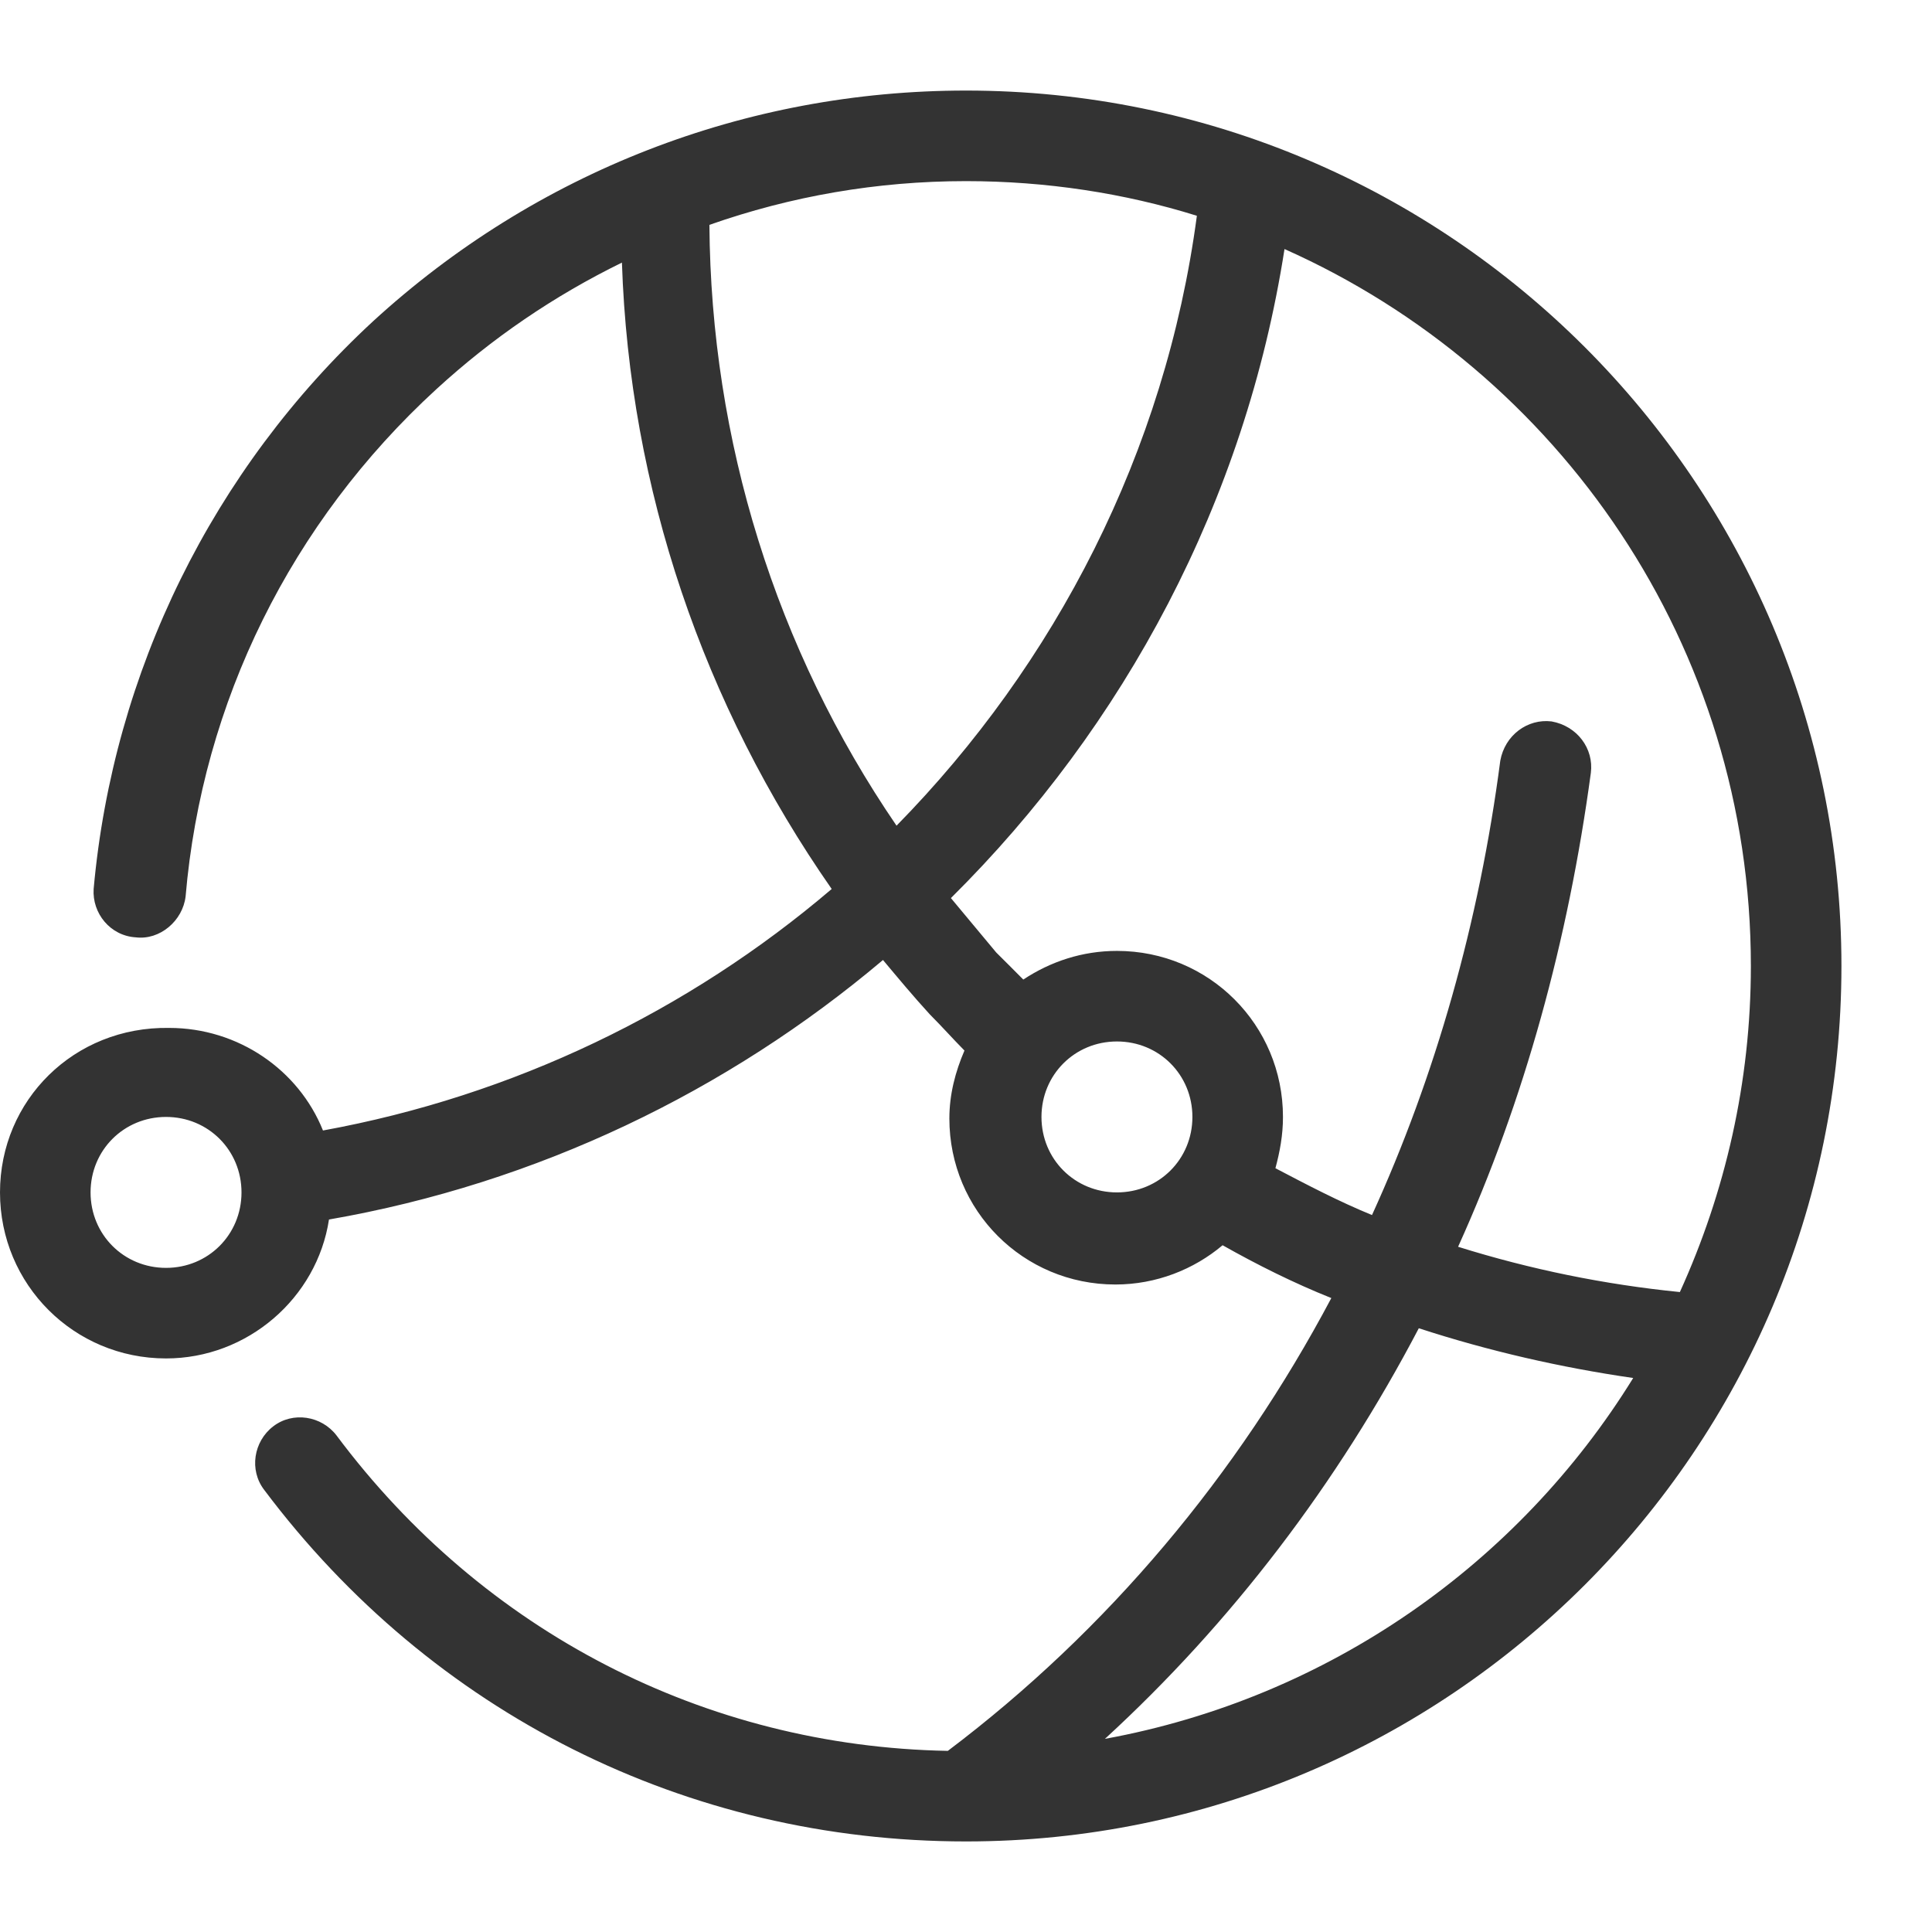 <?xml version="1.0" encoding="UTF-8"?>
<svg xmlns="http://www.w3.org/2000/svg" xmlns:xlink="http://www.w3.org/1999/xlink" width="64px" height="64px" viewBox="0 0 64 64" version="1.1">
<g id="surface16439">
<path style=" stroke:none;fill-rule:nonzero;fill:rgb(20%,20%,20%);fill-opacity:1;" d="M 32 3 C 24.699 3 17.75 5.699 12.352 10.648 C 7.051 15.551 3.75 22.25 3.102 29.449 C 3.051 30.25 3.648 31 4.5 31.051 C 5.301 31.148 6.051 30.5 6.148 29.699 C 6.699 23.25 9.648 17.301 14.449 12.898 C 16.301 11.199 18.352 9.801 20.602 8.699 C 20.852 16.199 23.301 23.352 27.551 29.449 C 22.801 33.5 17 36.301 10.699 37.449 C 9.898 35.449 7.898 34.051 5.602 34.051 C 2.449 34 0 36.449 0 39.5 C 0 42.551 2.449 45 5.5 45 C 8.199 45 10.5 43 10.898 40.398 C 17.801 39.199 24.102 36.148 29.25 31.801 C 29.75 32.398 30.25 33 30.801 33.602 C 31.199 34 31.551 34.398 31.949 34.801 C 31.648 35.5 31.449 36.25 31.449 37.051 C 31.449 40.102 33.898 42.551 36.949 42.551 C 38.301 42.551 39.551 42.051 40.5 41.25 C 41.648 41.898 42.852 42.5 44.102 43 C 41 48.852 36.699 54 31.398 58 C 23.352 57.852 16 54.051 11.148 47.551 C 10.648 46.898 9.699 46.75 9.051 47.25 C 8.398 47.75 8.25 48.699 8.75 49.352 C 14.301 56.75 22.75 61 32 61 C 48 61 61 48 61 32 C 61 16 48 3 32 3 Z M 5.5 42 C 4.102 42 3 40.898 3 39.5 C 3 38.102 4.102 37 5.5 37 C 6.898 37 8 38.102 8 39.5 C 8 40.898 6.898 42 5.5 42 Z M 29.699 27.352 C 25.699 21.5 23.551 14.602 23.5 7.449 C 26.199 6.5 29.051 6 32 6 C 34.648 6 37.25 6.398 39.648 7.148 C 38.602 15 34.949 22 29.699 27.352 Z M 37 39.5 C 35.602 39.5 34.5 38.398 34.5 37 C 34.5 35.602 35.602 34.5 37 34.5 C 38.398 34.5 39.5 35.602 39.5 37 C 39.5 38.398 38.398 39.5 37 39.5 Z M 42.25 38.699 C 42.398 38.148 42.5 37.602 42.5 37 C 42.5 33.949 40.051 31.5 37 31.5 C 35.852 31.5 34.801 31.852 33.898 32.449 C 33.602 32.148 33.301 31.852 33 31.551 C 32.5 30.949 32 30.352 31.5 29.75 C 37.25 24.051 41.25 16.602 42.551 8.25 C 51.648 12.301 58 21.398 58 32 C 58 35.852 57.148 39.5 55.648 42.801 C 53.148 42.551 50.699 42.051 48.301 41.301 C 50.5 36.449 51.949 31.148 52.699 25.602 C 52.801 24.801 52.25 24.051 51.398 23.898 C 50.602 23.801 49.852 24.352 49.699 25.199 C 49 30.551 47.551 35.648 45.449 40.25 C 44.352 39.801 43.301 39.25 42.25 38.699 Z M 36.602 57.602 C 40.801 53.75 44.301 49.148 47 44 C 49.301 44.75 51.699 45.301 54.102 45.648 C 50.301 51.801 44 56.25 36.602 57.602 Z M 36.602 57.602 "/>
</g>
</svg>
